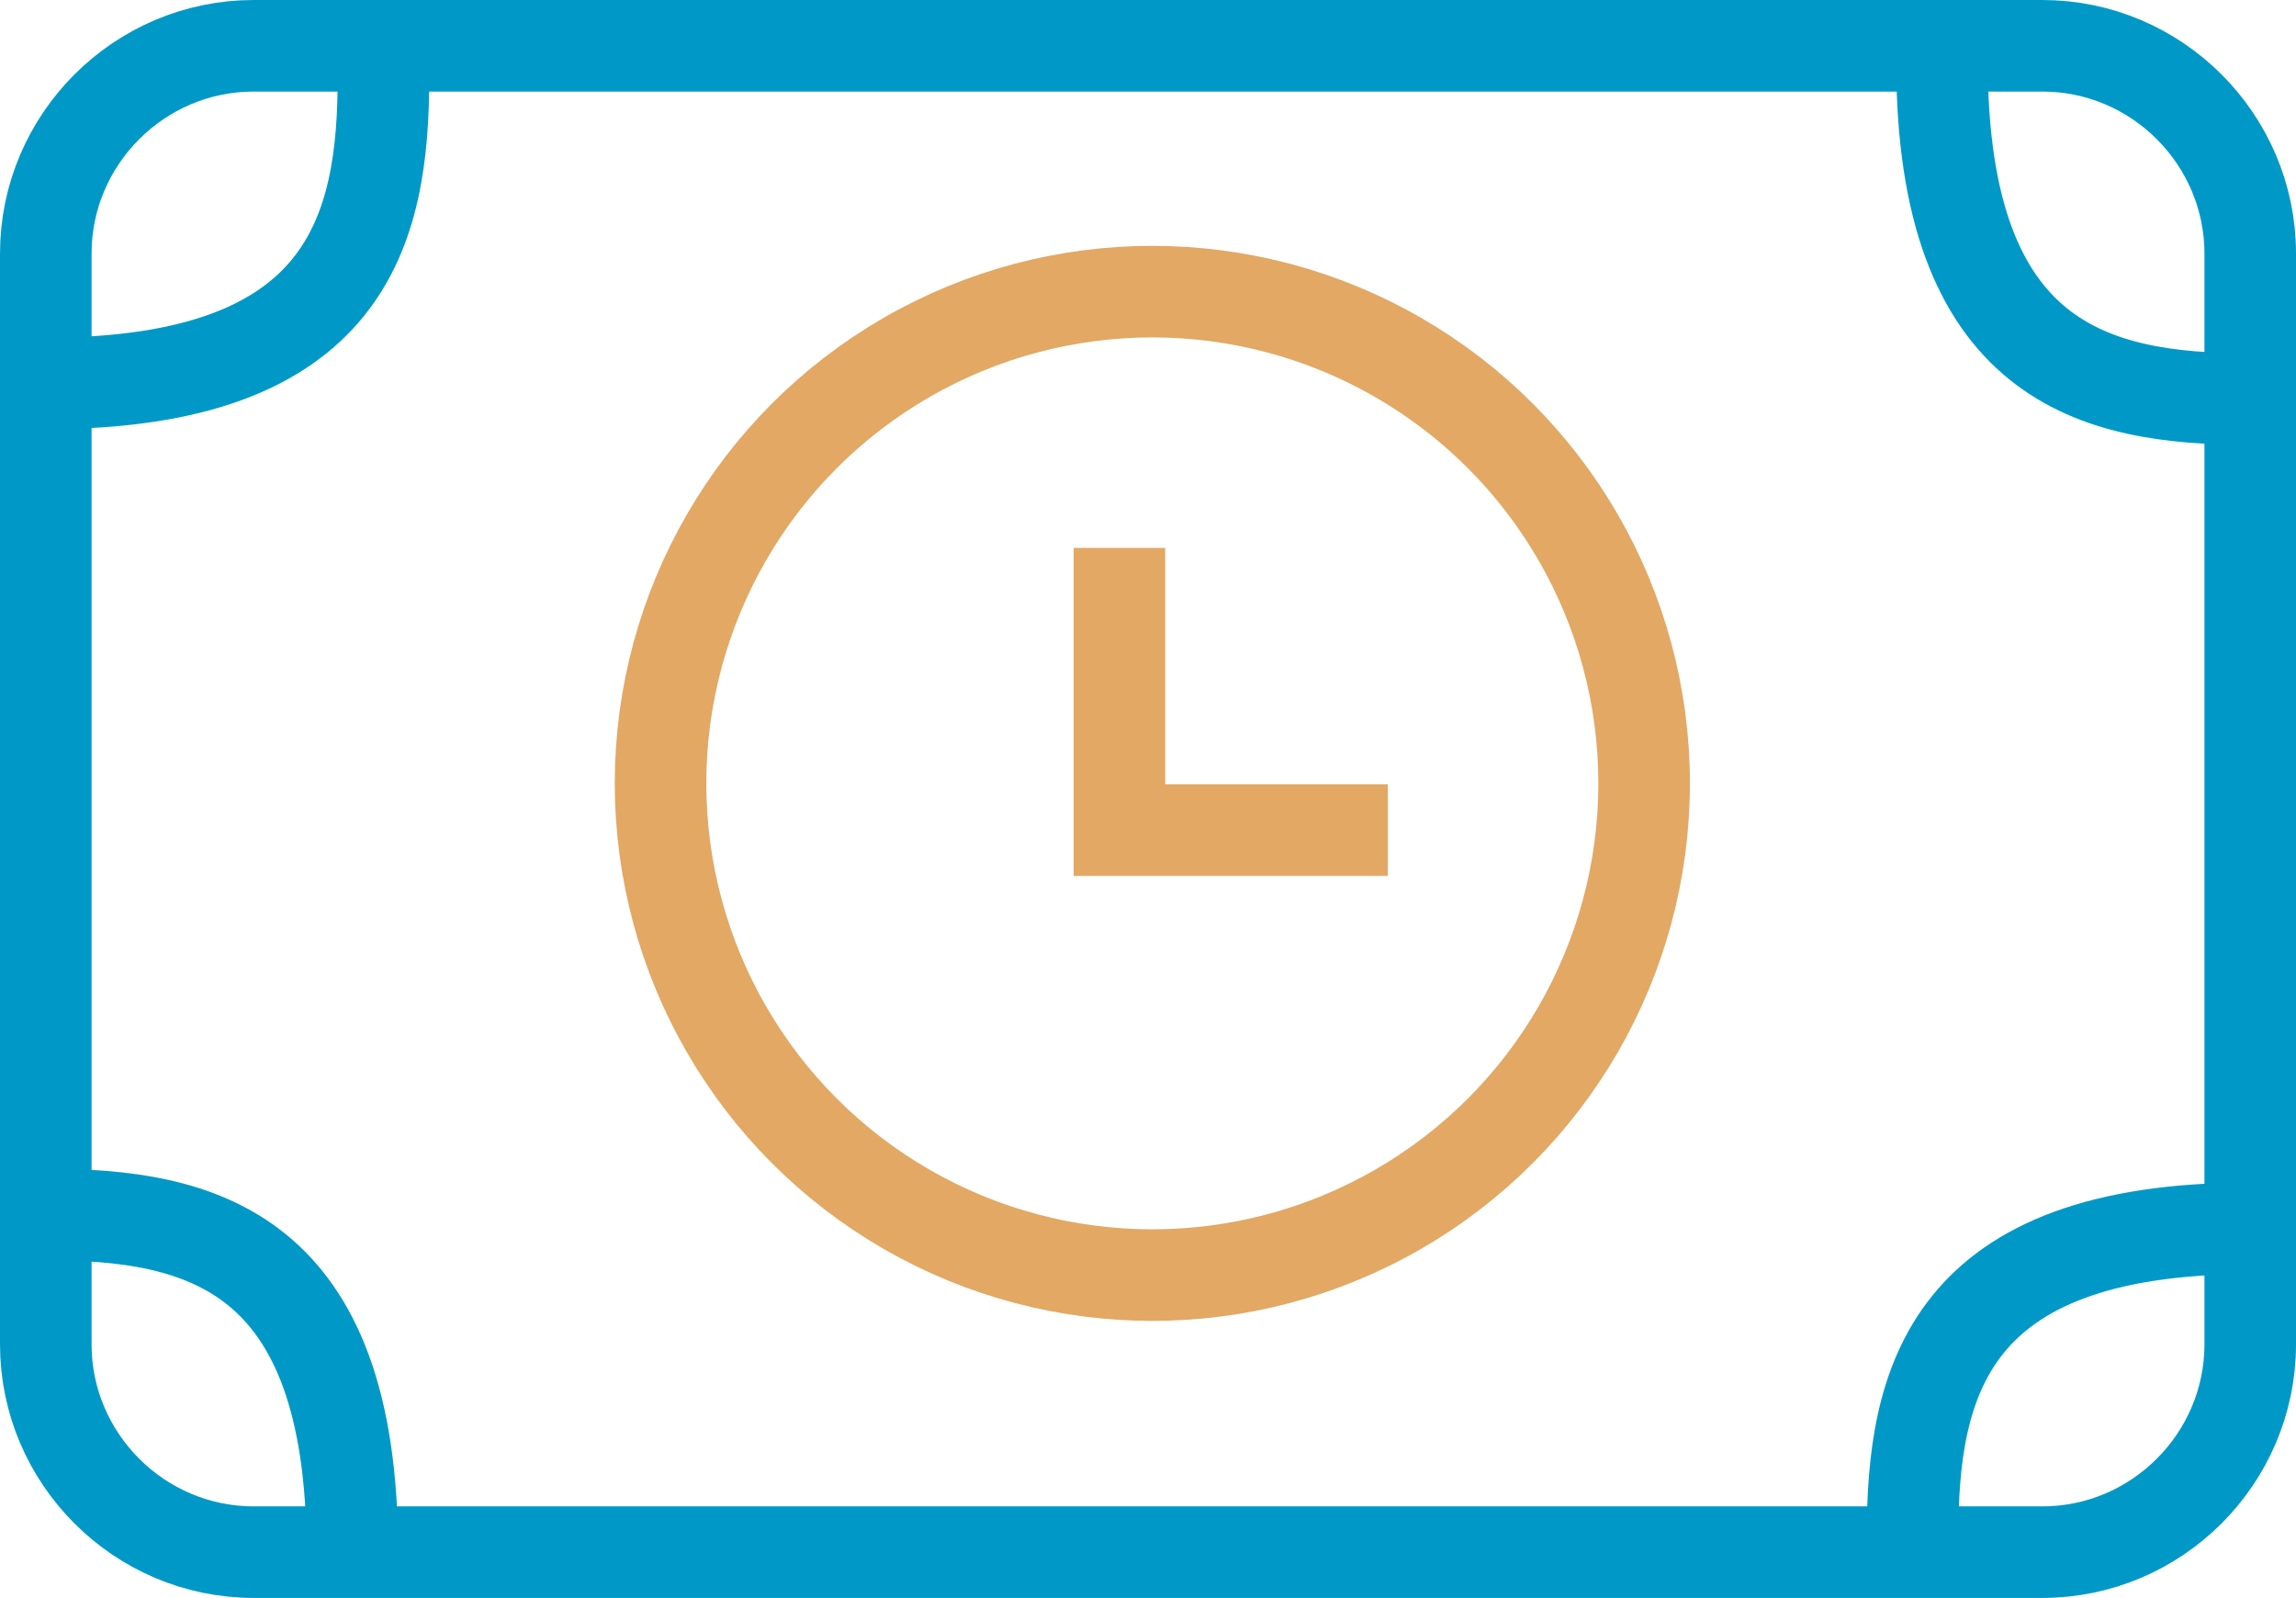 <svg xmlns="http://www.w3.org/2000/svg" viewBox="0 0 1999.75 1391.75"><g fill="none" stroke-width="79.75" stroke-miterlimit="10"><path d="M221,342H1779c99.54,0,181,81.43,181,181V1473c0,99.53-81.45,181-181,181H221c-99.54,0-181-81.43-181-181V523C40,423.43,121.45,342,221,342ZM40,636.07c263.94,0,294.11-134.22,294.11-266.92m1357.42-13.57c0,263.91,134.23,294.07,267,294.07M1960,1372c-263.94,0-294.11,134.22-294.11,268.43M307,1654c0-263.91-132.73-294.07-267-294.07" transform="translate(-.12-302.12)" stroke="#0099c7"/><g stroke="#e2a864"><ellipse cx="1003.65" cy="682.3" rx="428.34" ry="428.29"/><path d="M1208.89,1025.14H975.11V779.33" transform="translate(-.12-302.12)"/></g></g></svg>